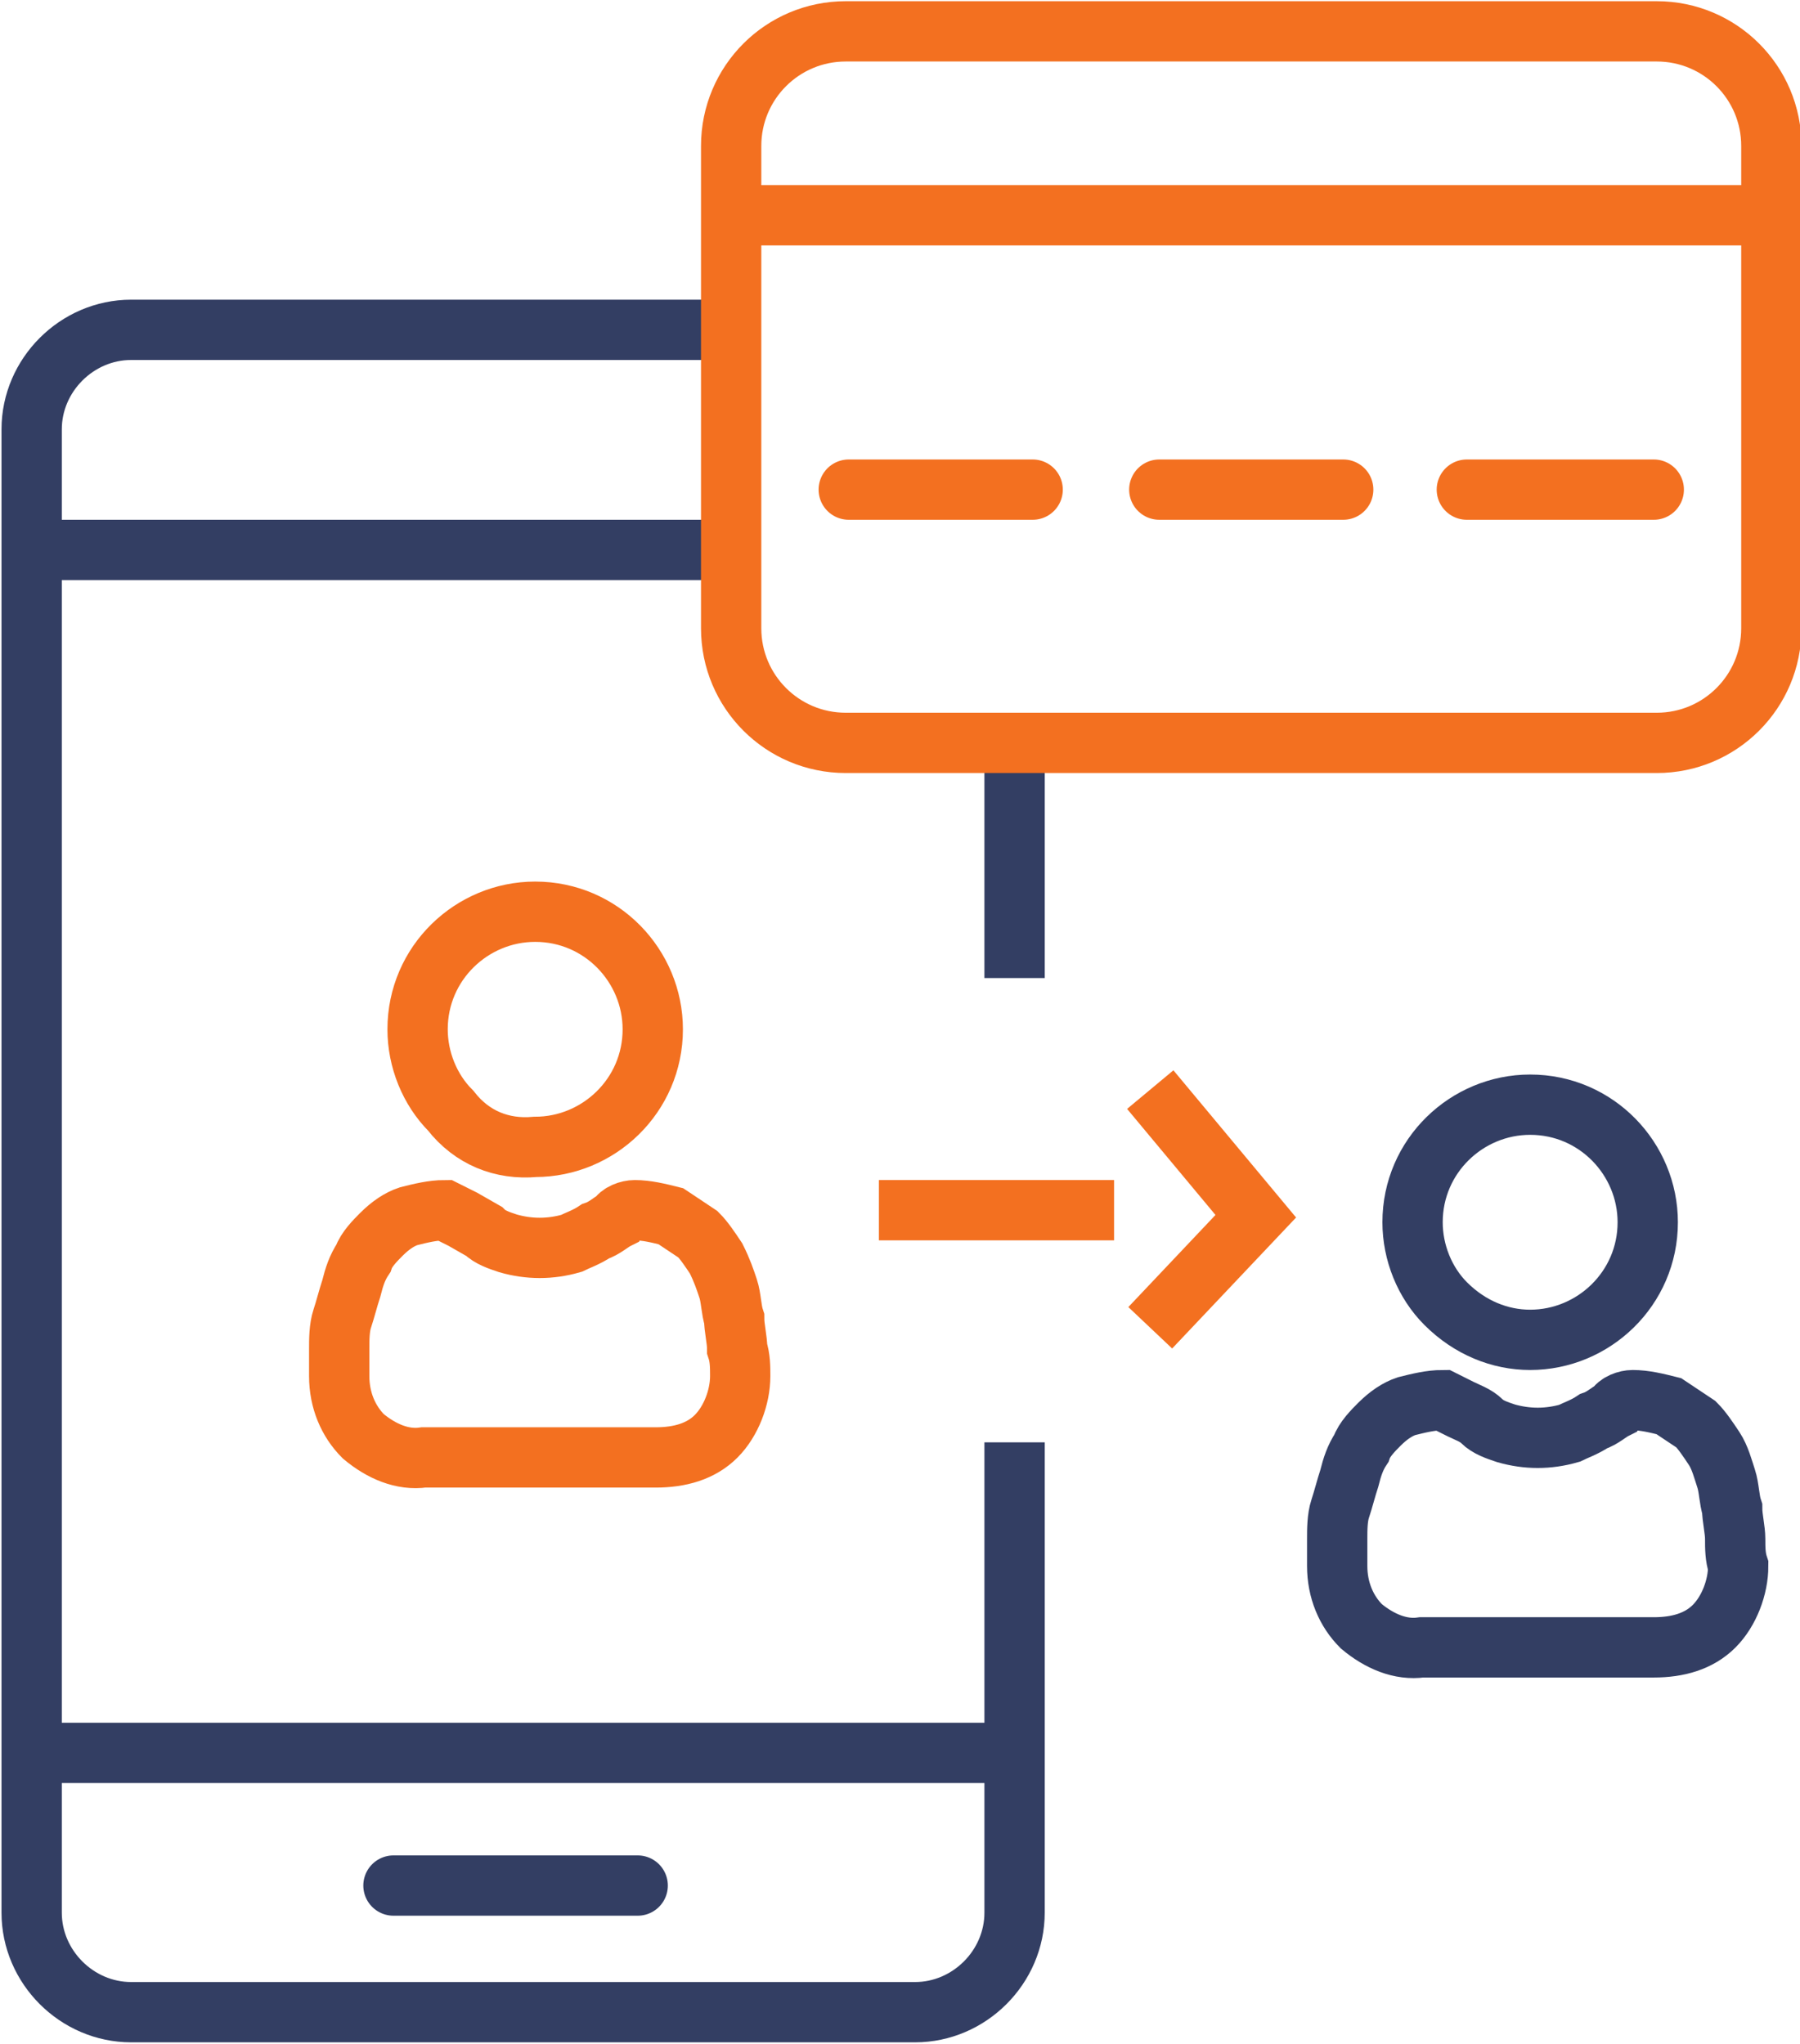 <?xml version="1.0" encoding="utf-8"?>
<!-- Generator: Adobe Illustrator 25.1.0, SVG Export Plug-In . SVG Version: 6.00 Build 0)  -->
<svg version="1.1" id="Layer_1" xmlns="http://www.w3.org/2000/svg" xmlns:xlink="http://www.w3.org/1999/xlink" x="0px" y="0px"
	 width="59.7px" height="67.8px" viewBox="0 0 59.7 67.8" style="enable-background:new 0 0 59.7 67.8;" xml:space="preserve">
<style type="text/css">
	.st0{fill:none;stroke:#333E63;stroke-width:2;stroke-miterlimit:10;}
	.st1{fill:none;stroke:#333E63;stroke-width:2;stroke-linecap:round;stroke-miterlimit:10;}
	.st2{fill:none;stroke:#F37020;stroke-width:2;stroke-linecap:round;stroke-miterlimit:10;}
	.st3{fill:none;stroke:#F37020;stroke-width:2;stroke-miterlimit:10;}
</style>
<g id="icon-3" transform="translate(-388.95 -1351.26)">
	<g id="Group_14734">
		<path id="Path_4355" class="st0" d="M413.2,1362.2h-19.9c-1.8,0-3.3,1.5-3.3,3.3c0,0,0,0,0,0v49.2c0,1.8,1.5,3.3,3.3,3.3
			c0,0,0,0,0,0h26c1.8,0,3.3-1.5,3.3-3.3c0,0,0,0,0,0v-15.6"/>
		<line id="Line_298" class="st0" x1="422.6" y1="1383.7" x2="422.6" y2="1375.9"/>
		<line id="Line_194" class="st0" x1="390" y1="1369.5" x2="413.3" y2="1369.5"/>
		<line id="Line_195" class="st0" x1="390" y1="1409.4" x2="422.6" y2="1409.4"/>
		<line id="Line_196" class="st1" x1="402" y1="1413.8" x2="410.1" y2="1413.8"/>
		<g id="Group_14733">
			<line id="Line_197" class="st2" x1="417.1" y1="1367.5" x2="423.2" y2="1367.5"/>
			<line id="Line_198" class="st2" x1="427.4" y1="1367.5" x2="433.5" y2="1367.5"/>
			<line id="Line_199" class="st2" x1="437.6" y1="1367.5" x2="443.8" y2="1367.5"/>
		</g>
		<path id="Rectangle_1111" class="st3" d="M417,1352.3h26.9c2.1,0,3.8,1.7,3.8,3.8v16c0,2.1-1.7,3.8-3.8,3.8H417
			c-2.1,0-3.8-1.7-3.8-3.8v-16C413.2,1354,414.9,1352.3,417,1352.3z"/>
		<line id="Line_200" class="st3" x1="413.2" y1="1358.4" x2="447.7" y2="1358.4"/>
	</g>
	<g id="Group_14735">
		<path id="Path_4356" class="st3" d="M406.7,1389.3c2.1,0,3.9-1.7,3.9-3.9c0-2.1-1.7-3.9-3.9-3.9c-2.1,0-3.9,1.7-3.9,3.9
			c0,1,0.4,2,1.1,2.7C404.6,1389,405.6,1389.4,406.7,1389.3z"/>
		<path id="Path_4357" class="st3" d="M413.4,1396c0-0.3-0.1-0.7-0.1-1c-0.1-0.3-0.1-0.7-0.2-1c-0.1-0.3-0.2-0.6-0.4-1
			c-0.2-0.3-0.4-0.6-0.6-0.8c-0.3-0.2-0.6-0.4-0.9-0.6c-0.4-0.1-0.8-0.2-1.2-0.2c-0.2,0-0.5,0.1-0.6,0.3c-0.2,0.1-0.4,0.3-0.7,0.4
			c-0.3,0.2-0.6,0.3-0.8,0.4c-0.7,0.2-1.4,0.2-2.1,0c-0.3-0.1-0.6-0.2-0.8-0.4l-0.7-0.4c-0.2-0.1-0.4-0.2-0.6-0.3
			c-0.4,0-0.8,0.1-1.2,0.2c-0.3,0.1-0.6,0.3-0.9,0.6c-0.2,0.2-0.5,0.5-0.6,0.8c-0.2,0.3-0.3,0.6-0.4,1c-0.1,0.3-0.2,0.7-0.3,1
			c-0.1,0.3-0.1,0.7-0.1,1c0,0.3,0,0.6,0,0.9c0,0.8,0.3,1.5,0.8,2c0.6,0.5,1.3,0.8,2,0.7h7.7c0.8,0,1.5-0.2,2-0.7
			c0.5-0.5,0.8-1.3,0.8-2C413.5,1396.6,413.5,1396.3,413.4,1396z"/>
	</g>
	<g id="Group_14736">
		<path id="Path_4358" class="st0" d="M439.7,1395.7c2.1,0,3.9-1.7,3.9-3.9c0-2.1-1.7-3.9-3.9-3.9c-2.1,0-3.9,1.7-3.9,3.9
			c0,1,0.4,2,1.1,2.7C437.7,1395.3,438.7,1395.7,439.7,1395.7z"/>
		<path id="Path_4359" class="st0" d="M446.5,1402.3c0-0.3-0.1-0.7-0.1-1c-0.1-0.3-0.1-0.7-0.2-1c-0.1-0.3-0.2-0.7-0.4-1
			c-0.2-0.3-0.4-0.6-0.6-0.8c-0.3-0.2-0.6-0.4-0.9-0.6c-0.4-0.1-0.8-0.2-1.2-0.2c-0.2,0-0.5,0.1-0.6,0.3c-0.2,0.1-0.4,0.3-0.7,0.4
			c-0.3,0.2-0.6,0.3-0.8,0.4c-0.7,0.2-1.4,0.2-2.1,0c-0.3-0.1-0.6-0.2-0.8-0.4c-0.2-0.2-0.5-0.3-0.7-0.4c-0.2-0.1-0.4-0.2-0.6-0.3
			c-0.4,0-0.8,0.1-1.2,0.2c-0.3,0.1-0.6,0.3-0.9,0.6c-0.2,0.2-0.5,0.5-0.6,0.8c-0.2,0.3-0.3,0.6-0.4,1c-0.1,0.3-0.2,0.7-0.3,1
			c-0.1,0.3-0.1,0.7-0.1,1c0,0.3,0,0.6,0,0.9c0,0.8,0.3,1.5,0.8,2c0.6,0.5,1.3,0.8,2,0.7h7.7c0.8,0,1.5-0.2,2-0.7
			c0.5-0.5,0.8-1.3,0.8-2C446.5,1402.9,446.5,1402.6,446.5,1402.3z"/>
	</g>
	<line id="Line_299" class="st3" x1="418.1" y1="1391.4" x2="425.9" y2="1391.4"/>
	<path id="Path_4360" class="st3" d="M427.1,1387.4l3.5,4.2l-3.5,3.7"/>
</g>
</svg>
